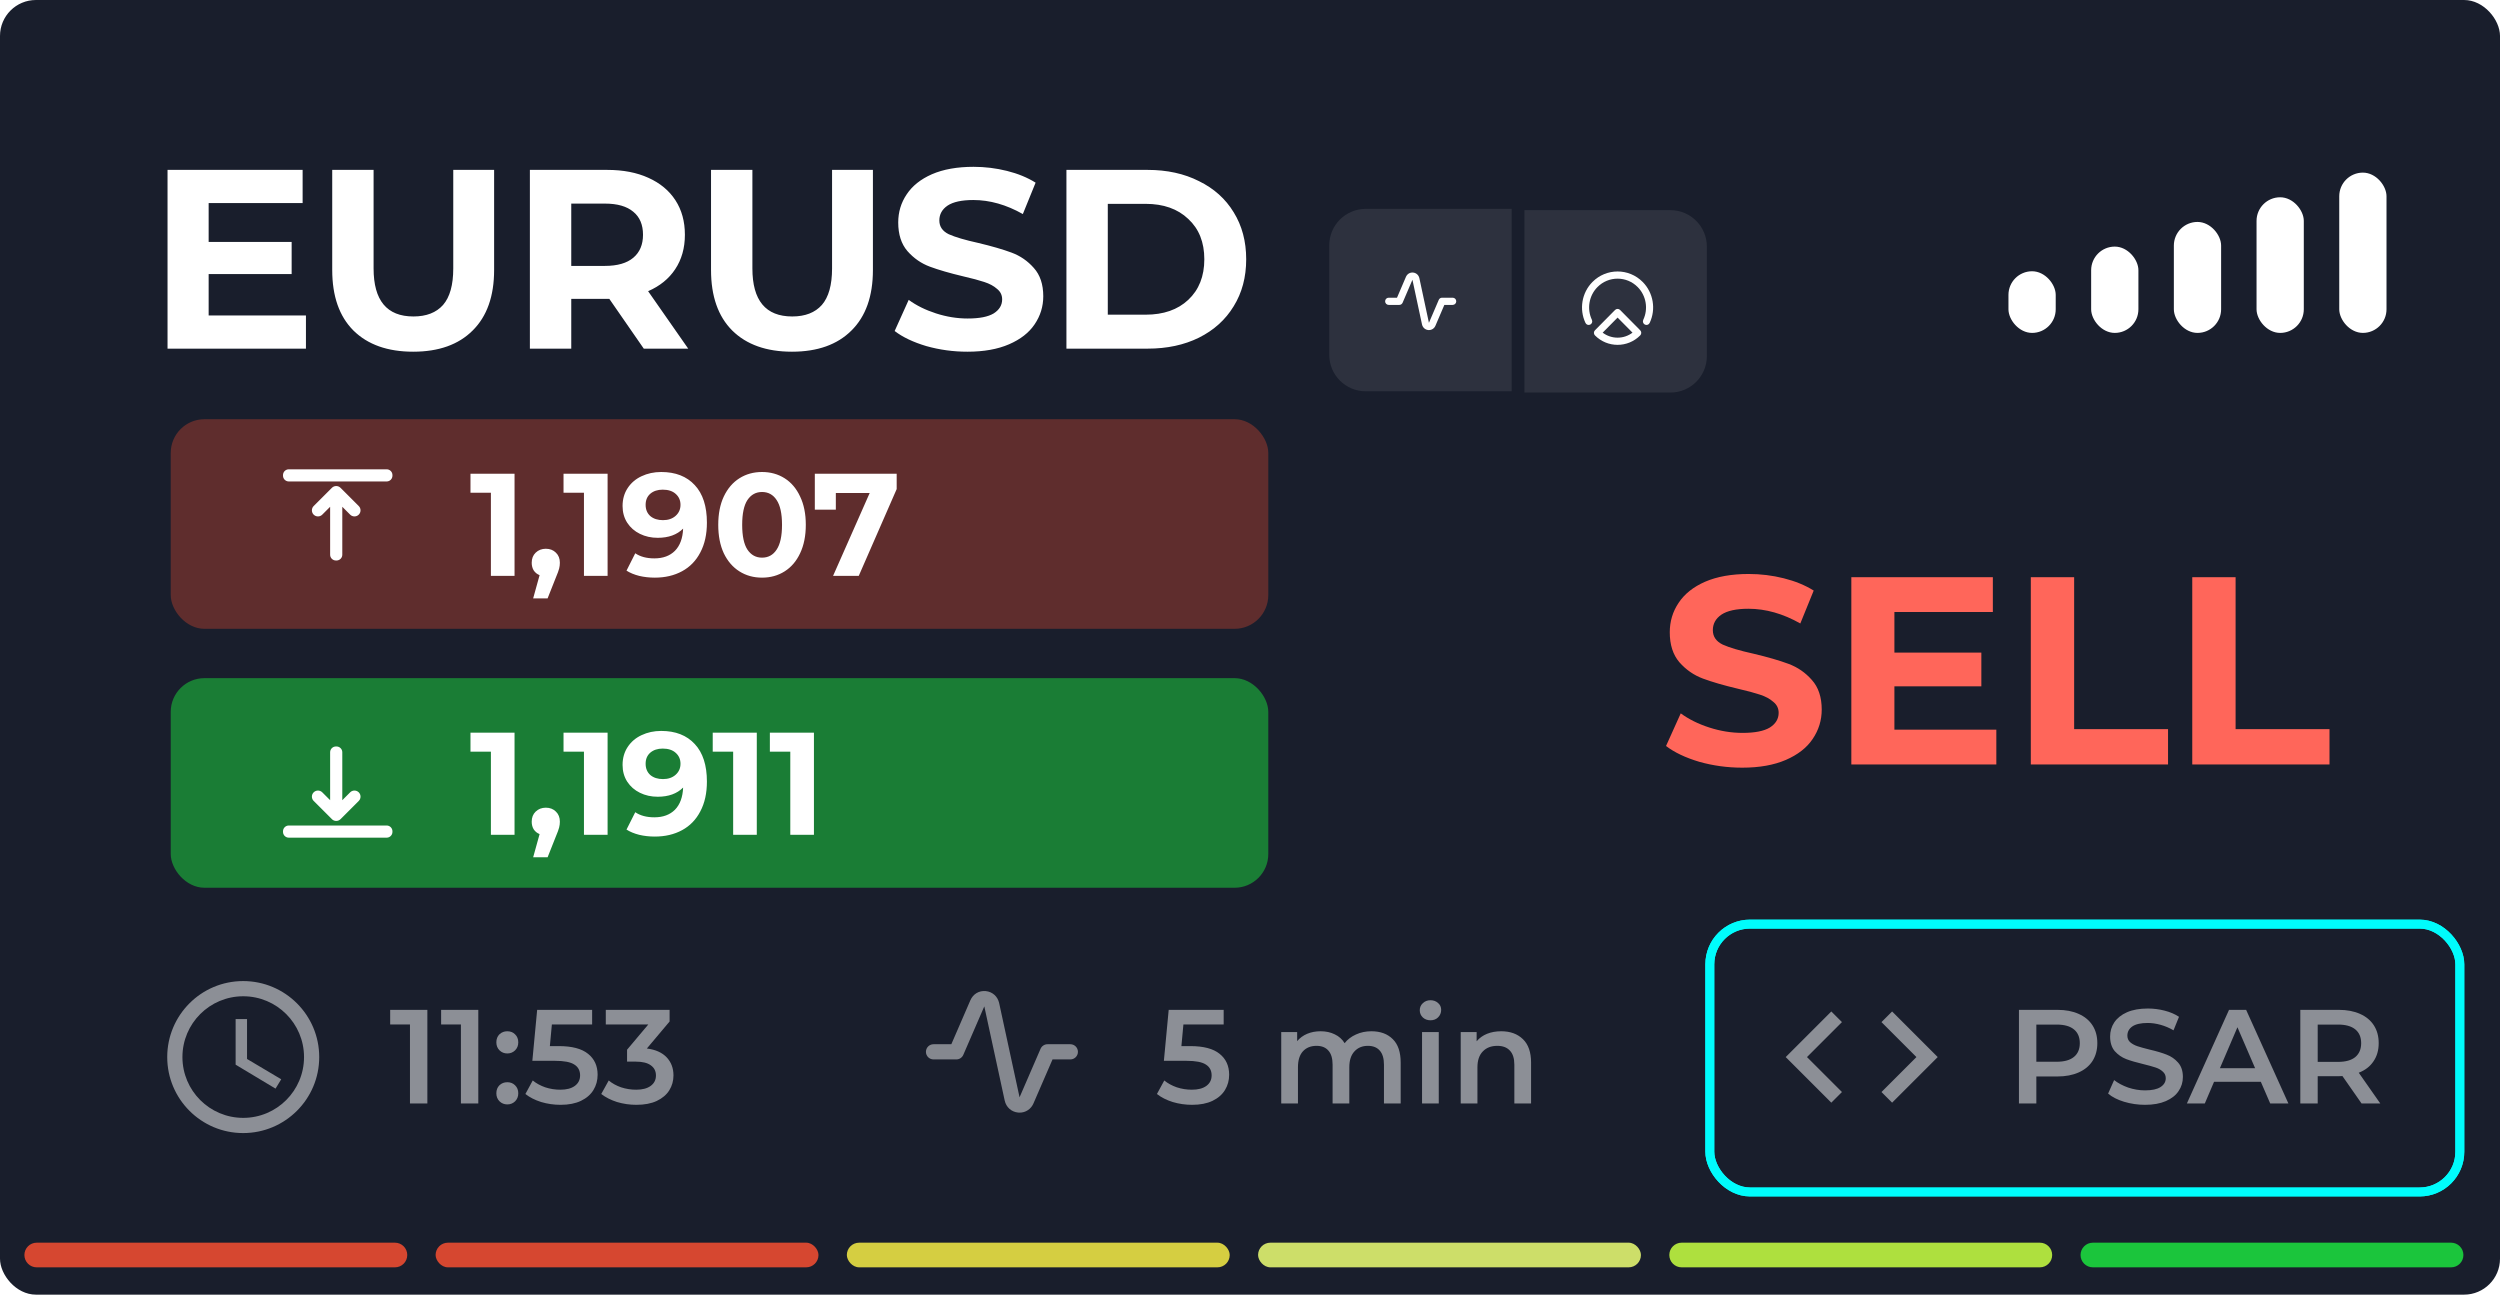 <svg width="280" height="145" viewBox="0 0 280 145" fill="none" xmlns="http://www.w3.org/2000/svg">
    <g clip-path="url(#clip0)">
        <rect width="280" height="145" rx="4.027" fill="#191E2C"/>
        <path d="M34.266 35.33V39.048H18.764V19.028H33.894V22.746H23.369V27.093H32.664V30.696H23.369V35.33H34.266ZM46.275 39.391C43.415 39.391 41.184 38.599 39.582 37.017C38 35.434 37.209 33.175 37.209 30.239V19.028H41.842V30.067C41.842 33.652 43.329 35.444 46.303 35.444C47.752 35.444 48.858 35.015 49.621 34.157C50.384 33.28 50.765 31.917 50.765 30.067V19.028H55.341V30.239C55.341 33.175 54.54 35.434 52.938 37.017C51.356 38.599 49.135 39.391 46.275 39.391ZM72.103 39.048L68.242 33.471H68.013H63.981V39.048H59.347V19.028H68.013C69.786 19.028 71.321 19.323 72.618 19.914C73.933 20.505 74.944 21.344 75.649 22.431C76.355 23.518 76.708 24.805 76.708 26.292C76.708 27.779 76.345 29.066 75.621 30.153C74.915 31.221 73.905 32.041 72.589 32.613L77.079 39.048H72.103ZM72.017 26.292C72.017 25.167 71.655 24.309 70.93 23.718C70.206 23.108 69.148 22.803 67.756 22.803H63.981V29.781H67.756C69.148 29.781 70.206 29.476 70.93 28.866C71.655 28.256 72.017 27.398 72.017 26.292ZM88.701 39.391C85.841 39.391 83.61 38.599 82.009 37.017C80.426 35.434 79.635 33.175 79.635 30.239V19.028H84.268V30.067C84.268 33.652 85.755 35.444 88.73 35.444C90.179 35.444 91.285 35.015 92.047 34.157C92.81 33.28 93.191 31.917 93.191 30.067V19.028H97.767V30.239C97.767 33.175 96.966 35.434 95.365 37.017C93.782 38.599 91.561 39.391 88.701 39.391ZM108.352 39.391C106.769 39.391 105.234 39.181 103.747 38.762C102.279 38.323 101.097 37.761 100.201 37.074L101.774 33.585C102.632 34.214 103.652 34.719 104.834 35.101C106.016 35.482 107.198 35.673 108.38 35.673C109.696 35.673 110.668 35.482 111.297 35.101C111.927 34.7 112.241 34.176 112.241 33.528C112.241 33.051 112.051 32.66 111.669 32.355C111.307 32.031 110.83 31.774 110.239 31.583C109.667 31.392 108.886 31.183 107.894 30.954C106.369 30.591 105.12 30.229 104.147 29.867C103.175 29.505 102.336 28.923 101.631 28.122C100.944 27.322 100.601 26.254 100.601 24.919C100.601 23.756 100.916 22.707 101.545 21.773C102.174 20.82 103.118 20.067 104.376 19.514C105.654 18.961 107.208 18.684 109.038 18.684C110.316 18.684 111.564 18.837 112.785 19.142C114.005 19.447 115.073 19.886 115.988 20.458L114.558 23.975C112.708 22.927 110.859 22.402 109.009 22.402C107.713 22.402 106.75 22.612 106.121 23.032C105.511 23.451 105.206 24.004 105.206 24.69C105.206 25.377 105.558 25.892 106.264 26.235C106.988 26.559 108.085 26.883 109.553 27.207C111.078 27.57 112.327 27.932 113.299 28.294C114.272 28.656 115.101 29.228 115.788 30.01C116.493 30.792 116.846 31.85 116.846 33.185C116.846 34.329 116.522 35.377 115.873 36.331C115.244 37.265 114.291 38.008 113.013 38.561C111.736 39.114 110.182 39.391 108.352 39.391ZM119.44 19.028H128.535C130.708 19.028 132.624 19.447 134.283 20.286C135.961 21.106 137.258 22.269 138.173 23.775C139.107 25.282 139.574 27.036 139.574 29.038C139.574 31.04 139.107 32.794 138.173 34.3C137.258 35.806 135.961 36.979 134.283 37.818C132.624 38.638 130.708 39.048 128.535 39.048H119.44V19.028ZM128.306 35.244C130.308 35.244 131.9 34.691 133.082 33.585C134.283 32.46 134.884 30.944 134.884 29.038C134.884 27.131 134.283 25.625 133.082 24.519C131.9 23.394 130.308 22.831 128.306 22.831H124.073V35.244H128.306Z" fill="white"/>
        <path d="M275.902 140.561C275.902 141.324 275.284 141.942 274.521 141.942L234.402 141.942C233.639 141.942 233.021 141.324 233.021 140.561C233.021 139.798 233.639 139.18 234.402 139.18L274.521 139.18C275.284 139.18 275.902 139.798 275.902 140.561Z" fill="#1BC53C"/>
        <path d="M229.844 140.561C229.844 141.324 229.225 141.942 228.463 141.942L188.343 141.942C187.581 141.942 186.962 141.324 186.962 140.561C186.962 139.798 187.581 139.18 188.343 139.18L228.463 139.18C229.225 139.18 229.844 139.798 229.844 140.561Z" fill="#AEE03E"/>
        <rect x="183.786" y="141.942" width="42.882" height="2.762" rx="1.381" transform="rotate(180 183.786 141.942)" fill="#CDDE69"/>
        <rect x="137.728" y="141.942" width="42.882" height="2.762" rx="1.381" transform="rotate(180 137.728 141.942)" fill="#D5CE41"/>
        <rect x="91.67" y="141.942" width="42.882" height="2.762" rx="1.381" transform="rotate(180 91.67 141.942)" fill="#D64730"/>
        <path d="M45.613 140.561C45.613 141.324 44.995 141.942 44.232 141.942L4.113 141.942C3.35 141.942 2.732 141.324 2.732 140.561C2.732 139.798 3.35 139.18 4.113 139.18L44.232 139.18C44.995 139.18 45.613 139.798 45.613 140.561Z" fill="#D64730"/>
        <rect x="224.947" y="30.381" width="5.293" height="6.905" rx="2.646" fill="white"/>
        <rect x="234.209" y="27.619" width="5.293" height="9.667" rx="2.646" fill="white"/>
        <rect x="243.472" y="24.857" width="5.293" height="12.429" rx="2.646" fill="white"/>
        <rect x="252.733" y="22.095" width="5.293" height="15.191" rx="2.646" fill="white"/>
        <rect x="261.996" y="19.333" width="5.293" height="17.952" rx="2.646" fill="white"/>
        <path opacity="0.5" d="M47.865 113.104V123.59H45.917V114.737H43.7V113.104H47.865ZM53.57 113.104V123.59H51.623V114.737H49.406V113.104H53.57ZM56.819 117.988C56.48 117.988 56.19 117.873 55.95 117.643C55.71 117.403 55.591 117.104 55.591 116.744C55.591 116.375 55.705 116.075 55.935 115.845C56.175 115.616 56.469 115.501 56.819 115.501C57.169 115.501 57.458 115.616 57.688 115.845C57.928 116.075 58.047 116.375 58.047 116.744C58.047 117.104 57.928 117.403 57.688 117.643C57.448 117.873 57.159 117.988 56.819 117.988ZM56.819 123.695C56.48 123.695 56.19 123.58 55.95 123.351C55.71 123.111 55.591 122.811 55.591 122.452C55.591 122.082 55.705 121.783 55.935 121.553C56.175 121.323 56.469 121.208 56.819 121.208C57.169 121.208 57.458 121.323 57.688 121.553C57.928 121.783 58.047 122.082 58.047 122.452C58.047 122.811 57.928 123.111 57.688 123.351C57.448 123.58 57.159 123.695 56.819 123.695ZM62.589 117.164C64.067 117.164 65.16 117.453 65.87 118.033C66.579 118.602 66.933 119.381 66.933 120.37C66.933 120.999 66.778 121.568 66.469 122.077C66.159 122.587 65.695 122.991 65.076 123.291C64.456 123.59 63.692 123.74 62.784 123.74C62.035 123.74 61.31 123.635 60.611 123.426C59.912 123.206 59.323 122.906 58.844 122.527L59.667 121.014C60.057 121.333 60.521 121.588 61.061 121.778C61.61 121.958 62.174 122.047 62.754 122.047C63.443 122.047 63.982 121.908 64.371 121.628C64.771 121.338 64.971 120.944 64.971 120.444C64.971 119.905 64.756 119.501 64.327 119.231C63.907 118.951 63.183 118.812 62.154 118.812H59.623L60.162 113.104H66.319V114.737H61.81L61.585 117.164H62.589ZM72.448 117.433C73.417 117.553 74.156 117.883 74.665 118.422C75.174 118.961 75.429 119.635 75.429 120.444C75.429 121.054 75.274 121.608 74.965 122.107C74.655 122.607 74.186 123.006 73.556 123.306C72.937 123.595 72.178 123.74 71.279 123.74C70.53 123.74 69.806 123.635 69.107 123.426C68.418 123.206 67.829 122.906 67.339 122.527L68.178 121.014C68.558 121.333 69.017 121.588 69.556 121.778C70.106 121.958 70.67 122.047 71.249 122.047C71.938 122.047 72.478 121.908 72.867 121.628C73.267 121.338 73.466 120.949 73.466 120.459C73.466 119.97 73.277 119.591 72.897 119.321C72.528 119.041 71.958 118.901 71.189 118.901H70.231V117.568L72.613 114.737H67.849V113.104H74.995V114.407L72.448 117.433Z" fill="white"/>
        <g opacity="0.5">
            <path fill-rule="evenodd" clip-rule="evenodd" d="M27.233 109.88C22.534 109.88 18.73 113.693 18.73 118.392C18.73 123.09 22.534 126.904 27.233 126.904C31.94 126.904 35.753 123.09 35.753 118.392C35.753 113.693 31.94 109.88 27.233 109.88ZM27.241 125.201C23.479 125.201 20.432 122.154 20.432 118.392C20.432 114.63 23.479 111.582 27.241 111.582C31.004 111.582 34.051 114.63 34.051 118.392C34.051 122.154 31.004 125.201 27.241 125.201ZM26.39 114.136H27.667V118.605L31.497 120.878L30.859 121.925L26.39 119.243V114.136Z" fill="white"/>
        </g>
        <path opacity="0.5" d="M133.321 117.164C134.799 117.164 135.893 117.453 136.602 118.033C137.311 118.602 137.665 119.381 137.665 120.37C137.665 120.999 137.511 121.568 137.201 122.077C136.891 122.587 136.427 122.991 135.808 123.291C135.188 123.59 134.424 123.74 133.516 123.74C132.767 123.74 132.042 123.635 131.343 123.426C130.644 123.206 130.055 122.906 129.576 122.527L130.4 121.014C130.789 121.333 131.253 121.588 131.793 121.778C132.342 121.958 132.906 122.047 133.486 122.047C134.175 122.047 134.714 121.908 135.104 121.628C135.503 121.338 135.703 120.944 135.703 120.444C135.703 119.905 135.488 119.501 135.059 119.231C134.639 118.951 133.915 118.812 132.886 118.812H130.355L130.894 113.104H137.051V114.737H132.542L132.317 117.164H133.321ZM153.595 115.501C154.604 115.501 155.403 115.795 155.992 116.385C156.582 116.964 156.876 117.838 156.876 119.006V123.59H155.004V119.246C155.004 118.547 154.849 118.023 154.539 117.673C154.23 117.313 153.785 117.134 153.206 117.134C152.577 117.134 152.072 117.343 151.693 117.763C151.313 118.172 151.123 118.762 151.123 119.531V123.59H149.251V119.246C149.251 118.547 149.096 118.023 148.786 117.673C148.477 117.313 148.032 117.134 147.453 117.134C146.814 117.134 146.305 117.338 145.925 117.748C145.556 118.157 145.371 118.752 145.371 119.531V123.59H143.498V115.591H145.281V116.609C145.581 116.25 145.955 115.975 146.404 115.785C146.854 115.596 147.353 115.501 147.903 115.501C148.502 115.501 149.031 115.616 149.491 115.845C149.96 116.065 150.329 116.395 150.599 116.834C150.929 116.415 151.353 116.09 151.873 115.86C152.392 115.621 152.966 115.501 153.595 115.501ZM159.269 115.591H161.142V123.59H159.269V115.591ZM160.213 114.272C159.873 114.272 159.589 114.167 159.359 113.958C159.129 113.738 159.014 113.468 159.014 113.149C159.014 112.829 159.129 112.564 159.359 112.355C159.589 112.135 159.873 112.025 160.213 112.025C160.553 112.025 160.837 112.13 161.067 112.34C161.297 112.54 161.411 112.794 161.411 113.104C161.411 113.433 161.297 113.713 161.067 113.943C160.847 114.162 160.563 114.272 160.213 114.272ZM168.139 115.501C169.148 115.501 169.956 115.795 170.566 116.385C171.175 116.974 171.48 117.848 171.48 119.006V123.59H169.607V119.246C169.607 118.547 169.442 118.023 169.113 117.673C168.783 117.313 168.314 117.134 167.704 117.134C167.015 117.134 166.471 117.343 166.071 117.763C165.672 118.172 165.472 118.767 165.472 119.546V123.59H163.6V115.591H165.382V116.624C165.692 116.255 166.081 115.975 166.551 115.785C167.02 115.596 167.55 115.501 168.139 115.501Z" fill="white"/>
        <g opacity="0.5">
            <path fill-rule="evenodd" clip-rule="evenodd" d="M114.198 124.615C114.141 124.615 114.083 124.612 114.024 124.606C113.275 124.532 112.688 124.004 112.526 123.259L110.242 112.711L107.89 118.143C107.755 118.455 107.448 118.656 107.109 118.656H104.555C104.085 118.656 103.704 118.275 103.704 117.805C103.704 117.334 104.085 116.954 104.555 116.954H106.55L108.684 112.026C108.986 111.332 109.651 110.928 110.408 111.003C111.157 111.077 111.744 111.606 111.906 112.351L114.19 122.899L116.542 117.466C116.677 117.155 116.984 116.954 117.323 116.954H119.877C120.347 116.954 120.728 117.334 120.728 117.805C120.728 118.275 120.347 118.656 119.877 118.656H117.882L115.748 123.583C115.47 124.224 114.873 124.615 114.198 124.615Z" fill="#F2F2F2"/>
        </g>
        <g opacity="0.5">
            <path fill-rule="evenodd" clip-rule="evenodd" d="M202.382 118.392L206.298 122.307L205.106 123.499L199.999 118.392L205.106 113.285L206.298 114.476L202.382 118.392ZM214.64 118.392L210.724 122.307L211.916 123.499L217.023 118.392L211.916 113.285L210.724 114.476L214.64 118.392Z" fill="white"/>
        </g>
        <path opacity="0.5" d="M230.437 113.104C231.345 113.104 232.134 113.254 232.804 113.553C233.483 113.853 234.002 114.282 234.362 114.842C234.721 115.401 234.901 116.065 234.901 116.834C234.901 117.593 234.721 118.257 234.362 118.827C234.002 119.386 233.483 119.815 232.804 120.115C232.134 120.414 231.345 120.564 230.437 120.564H228.07V123.59H226.122V113.104H230.437ZM230.347 118.916C231.196 118.916 231.84 118.737 232.279 118.377C232.719 118.018 232.938 117.503 232.938 116.834C232.938 116.165 232.719 115.651 232.279 115.291C231.84 114.931 231.196 114.752 230.347 114.752H228.07V118.916H230.347ZM240.243 123.74C239.434 123.74 238.65 123.625 237.891 123.396C237.142 123.166 236.548 122.861 236.108 122.482L236.782 120.969C237.212 121.308 237.736 121.588 238.355 121.808C238.985 122.017 239.614 122.122 240.243 122.122C241.022 122.122 241.601 121.997 241.981 121.748C242.37 121.498 242.565 121.169 242.565 120.759C242.565 120.459 242.455 120.215 242.235 120.025C242.026 119.825 241.756 119.67 241.426 119.561C241.097 119.451 240.647 119.326 240.078 119.186C239.279 118.996 238.63 118.807 238.131 118.617C237.641 118.427 237.217 118.132 236.857 117.733C236.508 117.323 236.333 116.774 236.333 116.085C236.333 115.506 236.488 114.981 236.797 114.512C237.117 114.033 237.591 113.653 238.22 113.373C238.86 113.094 239.639 112.954 240.558 112.954C241.197 112.954 241.826 113.034 242.445 113.194C243.064 113.353 243.599 113.583 244.048 113.883L243.434 115.396C242.974 115.126 242.495 114.921 241.996 114.782C241.496 114.642 241.012 114.572 240.543 114.572C239.774 114.572 239.199 114.702 238.82 114.961C238.45 115.221 238.265 115.566 238.265 115.995C238.265 116.295 238.37 116.539 238.58 116.729C238.8 116.919 239.074 117.069 239.404 117.179C239.734 117.288 240.183 117.413 240.752 117.553C241.531 117.733 242.17 117.923 242.67 118.122C243.169 118.312 243.594 118.607 243.943 119.006C244.303 119.406 244.483 119.945 244.483 120.624C244.483 121.203 244.323 121.728 244.003 122.197C243.694 122.667 243.219 123.041 242.58 123.321C241.941 123.6 241.162 123.74 240.243 123.74ZM253.215 121.164H247.972L246.938 123.59H244.931L249.65 113.104H251.567L256.301 123.59H254.264L253.215 121.164ZM252.571 119.635L250.593 115.051L248.631 119.635H252.571ZM264.496 123.59L262.354 120.519C262.264 120.529 262.129 120.534 261.949 120.534H259.582V123.59H257.635V113.104H261.949C262.858 113.104 263.647 113.254 264.316 113.553C264.995 113.853 265.515 114.282 265.874 114.842C266.234 115.401 266.414 116.065 266.414 116.834C266.414 117.623 266.219 118.302 265.829 118.871C265.45 119.441 264.901 119.865 264.181 120.145L266.593 123.59H264.496ZM264.451 116.834C264.451 116.165 264.231 115.651 263.792 115.291C263.352 114.931 262.708 114.752 261.859 114.752H259.582V118.931H261.859C262.708 118.931 263.352 118.752 263.792 118.392C264.231 118.023 264.451 117.503 264.451 116.834Z" fill="white"/>
        <path d="M195.134 85.979C193.476 85.979 191.868 85.759 190.31 85.319C188.772 84.86 187.534 84.271 186.595 83.552L188.243 79.896C189.142 80.555 190.21 81.085 191.449 81.484C192.687 81.884 193.925 82.084 195.164 82.084C196.542 82.084 197.561 81.884 198.22 81.484C198.879 81.065 199.209 80.516 199.209 79.836C199.209 79.337 199.009 78.927 198.61 78.608C198.23 78.268 197.731 77.999 197.111 77.799C196.512 77.599 195.693 77.379 194.655 77.14C193.057 76.76 191.748 76.381 190.73 76.001C189.711 75.622 188.832 75.013 188.093 74.174C187.374 73.335 187.014 72.216 187.014 70.818C187.014 69.599 187.344 68.501 188.003 67.522C188.662 66.523 189.651 65.734 190.969 65.155C192.308 64.576 193.935 64.286 195.853 64.286C197.191 64.286 198.5 64.446 199.778 64.766C201.056 65.085 202.175 65.544 203.134 66.144L201.636 69.829C199.698 68.731 197.761 68.181 195.823 68.181C194.465 68.181 193.456 68.401 192.797 68.84C192.158 69.28 191.838 69.859 191.838 70.578C191.838 71.297 192.208 71.837 192.947 72.196C193.706 72.536 194.854 72.875 196.392 73.215C197.99 73.594 199.299 73.974 200.317 74.353C201.336 74.733 202.205 75.332 202.924 76.151C203.663 76.97 204.033 78.079 204.033 79.477C204.033 80.675 203.693 81.774 203.014 82.773C202.355 83.751 201.356 84.53 200.018 85.11C198.679 85.689 197.051 85.979 195.134 85.979ZM223.589 81.724V85.619H207.349V64.646H223.199V68.541H212.173V73.095H221.911V76.87H212.173V81.724H223.589ZM227.451 64.646H232.304V81.664H242.821V85.619H227.451V64.646ZM245.533 64.646H250.387V81.664H260.904V85.619H245.533V64.646Z" fill="#FF665A"/>
        <rect x="19.122" y="46.952" width="122.927" height="23.476" rx="3.777" fill="#D64730" fill-opacity="0.37"/>
        <path fill-rule="evenodd" clip-rule="evenodd" d="M32.343 52.562H43.309C43.664 52.562 43.954 52.853 43.954 53.208V53.278C43.954 53.633 43.664 53.924 43.309 53.924H32.343C31.988 53.924 31.697 53.633 31.697 53.278V53.208C31.697 52.853 31.988 52.562 32.343 52.562ZM38.337 56.759L38.337 62.131C38.337 62.485 38.046 62.776 37.691 62.776H37.62C37.265 62.776 36.975 62.485 36.975 62.131L36.975 56.759L36.094 57.64C35.828 57.906 35.398 57.906 35.131 57.64C34.998 57.507 34.932 57.333 34.932 57.158C34.932 56.984 34.998 56.81 35.131 56.677L37.174 54.634C37.44 54.368 37.871 54.368 38.137 54.634L40.18 56.677C40.446 56.943 40.446 57.374 40.18 57.64C39.914 57.906 39.483 57.906 39.217 57.64L38.337 56.759Z" fill="white"/>
        <path d="M57.629 53.06V64.5H54.981V55.185H52.694V53.06H57.629ZM61.136 61.46C61.594 61.46 61.97 61.607 62.264 61.902C62.558 62.185 62.705 62.561 62.705 63.029C62.705 63.247 62.678 63.465 62.623 63.683C62.569 63.901 62.449 64.228 62.264 64.664L61.332 67.017H59.714L60.434 64.418C60.161 64.309 59.943 64.135 59.78 63.895C59.627 63.645 59.551 63.356 59.551 63.029C59.551 62.561 59.698 62.185 59.992 61.902C60.297 61.607 60.679 61.46 61.136 61.46ZM68.051 53.06V64.5H65.403V55.185H63.115V53.06H68.051ZM74.058 52.864C75.66 52.864 76.913 53.354 77.817 54.335C78.722 55.304 79.174 56.705 79.174 58.535C79.174 59.831 78.929 60.943 78.438 61.869C77.959 62.795 77.278 63.498 76.395 63.977C75.513 64.457 74.494 64.696 73.339 64.696C72.729 64.696 72.146 64.631 71.591 64.5C71.035 64.359 70.561 64.162 70.169 63.912L71.149 61.967C71.705 62.348 72.419 62.539 73.29 62.539C74.26 62.539 75.028 62.256 75.595 61.689C76.161 61.112 76.466 60.284 76.51 59.205C75.823 59.891 74.876 60.235 73.666 60.235C72.936 60.235 72.272 60.088 71.672 59.793C71.073 59.499 70.599 59.085 70.251 58.551C69.902 58.007 69.728 57.38 69.728 56.672C69.728 55.909 69.918 55.239 70.3 54.662C70.681 54.084 71.198 53.643 71.852 53.338C72.517 53.022 73.252 52.864 74.058 52.864ZM74.255 58.257C74.832 58.257 75.3 58.099 75.66 57.783C76.031 57.456 76.216 57.042 76.216 56.541C76.216 56.04 76.036 55.631 75.676 55.315C75.328 54.999 74.843 54.842 74.222 54.842C73.655 54.842 73.192 54.994 72.833 55.299C72.484 55.604 72.31 56.018 72.31 56.541C72.31 57.064 72.484 57.484 72.833 57.8C73.192 58.105 73.666 58.257 74.255 58.257ZM85.347 64.696C84.399 64.696 83.555 64.462 82.814 63.993C82.073 63.525 81.49 62.849 81.065 61.967C80.651 61.074 80.444 60.011 80.444 58.78C80.444 57.549 80.651 56.492 81.065 55.61C81.49 54.716 82.073 54.035 82.814 53.567C83.555 53.098 84.399 52.864 85.347 52.864C86.295 52.864 87.139 53.098 87.88 53.567C88.621 54.035 89.198 54.716 89.612 55.61C90.037 56.492 90.25 57.549 90.25 58.78C90.25 60.011 90.037 61.074 89.612 61.967C89.198 62.849 88.621 63.525 87.88 63.993C87.139 64.462 86.295 64.696 85.347 64.696ZM85.347 62.457C86.044 62.457 86.589 62.158 86.981 61.558C87.384 60.959 87.586 60.033 87.586 58.78C87.586 57.527 87.384 56.601 86.981 56.002C86.589 55.403 86.044 55.103 85.347 55.103C84.66 55.103 84.116 55.403 83.713 56.002C83.32 56.601 83.124 57.527 83.124 58.78C83.124 60.033 83.32 60.959 83.713 61.558C84.116 62.158 84.66 62.457 85.347 62.457ZM100.428 53.06V54.776L96.179 64.5H93.303L97.405 55.217H93.613V57.081H91.26V53.06H100.428Z" fill="white"/>
        <rect x="19.122" y="75.952" width="122.927" height="23.476" rx="3.777" fill="#1BC53C" fill-opacity="0.57"/>
        <path fill-rule="evenodd" clip-rule="evenodd" d="M32.343 93.819H43.309C43.664 93.819 43.954 93.528 43.954 93.174V93.103C43.954 92.748 43.664 92.457 43.309 92.457H32.343C31.988 92.457 31.697 92.748 31.697 93.103V93.174C31.697 93.528 31.988 93.819 32.343 93.819ZM38.337 89.622L38.337 84.251C38.337 83.896 38.046 83.605 37.691 83.605H37.62C37.265 83.605 36.975 83.896 36.975 84.251L36.975 89.622L36.094 88.741C35.828 88.475 35.398 88.475 35.131 88.741C34.998 88.874 34.932 89.049 34.932 89.223C34.932 89.397 34.998 89.571 35.131 89.704L37.174 91.747C37.44 92.013 37.871 92.013 38.137 91.747L40.18 89.704C40.446 89.438 40.446 89.007 40.18 88.741C39.914 88.475 39.483 88.475 39.217 88.741L38.337 89.622Z" fill="white"/>
        <path d="M57.629 82.06V93.5H54.981V84.185H52.694V82.06H57.629ZM61.136 90.46C61.594 90.46 61.97 90.607 62.264 90.902C62.558 91.185 62.705 91.561 62.705 92.029C62.705 92.247 62.678 92.465 62.623 92.683C62.569 92.901 62.449 93.228 62.264 93.664L61.332 96.017H59.714L60.434 93.418C60.161 93.309 59.943 93.135 59.78 92.895C59.627 92.645 59.551 92.356 59.551 92.029C59.551 91.561 59.698 91.185 59.992 90.902C60.297 90.607 60.679 90.46 61.136 90.46ZM68.051 82.06V93.5H65.403V84.185H63.115V82.06H68.051ZM74.058 81.864C75.66 81.864 76.913 82.354 77.817 83.335C78.722 84.305 79.174 85.705 79.174 87.535C79.174 88.832 78.929 89.943 78.438 90.869C77.959 91.795 77.278 92.498 76.395 92.977C75.513 93.457 74.494 93.696 73.339 93.696C72.729 93.696 72.146 93.631 71.591 93.5C71.035 93.359 70.561 93.162 70.169 92.912L71.149 90.967C71.705 91.348 72.419 91.539 73.29 91.539C74.26 91.539 75.028 91.256 75.595 90.689C76.161 90.112 76.466 89.284 76.51 88.205C75.823 88.891 74.876 89.235 73.666 89.235C72.936 89.235 72.272 89.088 71.672 88.793C71.073 88.499 70.599 88.085 70.251 87.551C69.902 87.007 69.728 86.38 69.728 85.672C69.728 84.909 69.918 84.239 70.3 83.662C70.681 83.084 71.198 82.643 71.852 82.338C72.517 82.022 73.252 81.864 74.058 81.864ZM74.255 87.257C74.832 87.257 75.3 87.099 75.66 86.783C76.031 86.456 76.216 86.042 76.216 85.541C76.216 85.04 76.036 84.631 75.676 84.315C75.328 83.999 74.843 83.841 74.222 83.841C73.655 83.841 73.192 83.994 72.833 84.299C72.484 84.604 72.31 85.018 72.31 85.541C72.31 86.064 72.484 86.484 72.833 86.8C73.192 87.105 73.666 87.257 74.255 87.257ZM84.761 82.06V93.5H82.113V84.185H79.825V82.06H84.761ZM91.161 82.06V93.5H88.513V84.185H86.225V82.06H91.161Z" fill="white"/>
        <g filter="url(#filter0_d)">
            <path d="M148.878 22.034C148.878 19.78 150.705 17.952 152.959 17.952H169.306V38.381H152.959C150.705 38.381 148.878 36.554 148.878 34.3V22.034Z" fill="#C4C4C4" fill-opacity="0.12"/>
            <path fill-rule="evenodd" clip-rule="evenodd" d="M160.044 31.526C160.018 31.526 159.99 31.525 159.963 31.522C159.612 31.487 159.337 31.237 159.262 30.885L158.193 25.893L157.092 28.464C157.029 28.611 156.885 28.707 156.726 28.707H155.531C155.311 28.707 155.133 28.526 155.133 28.304C155.133 28.081 155.311 27.901 155.531 27.901H156.465L157.463 25.57C157.605 25.241 157.916 25.05 158.27 25.085C158.621 25.12 158.896 25.371 158.972 25.723L160.04 30.714L161.141 28.144C161.204 27.996 161.348 27.901 161.507 27.901H162.702C162.922 27.901 163.1 28.081 163.1 28.304C163.1 28.526 162.922 28.707 162.702 28.707H161.768L160.77 31.038C160.64 31.341 160.36 31.526 160.044 31.526Z" fill="white"/>
        </g>
        <g filter="url(#filter1_d)">
            <path d="M170.738 18.095H187.085C189.34 18.095 191.167 19.922 191.167 22.177V34.442C191.167 36.697 189.34 38.524 187.085 38.524H170.738V18.095Z" fill="#C4C4C4" fill-opacity="0.12"/>
            <path fill-rule="evenodd" clip-rule="evenodd" d="M178.104 30.915C178.304 30.819 178.387 30.579 178.292 30.378C177.711 29.148 177.962 27.674 178.915 26.71C180.157 25.454 182.179 25.454 183.422 26.71C184.375 27.674 184.626 29.148 184.045 30.378C183.95 30.579 184.034 30.819 184.232 30.915C184.431 31.011 184.669 30.926 184.763 30.725C185.49 29.188 185.177 27.346 183.985 26.141C182.432 24.57 179.905 24.57 178.352 26.141C177.16 27.346 176.847 29.188 177.573 30.725C177.668 30.926 177.905 31.011 178.104 30.915ZM181.17 30.128L182.84 31.816C181.854 32.563 180.486 32.563 179.499 31.816L181.17 30.128ZM183.705 32.121C183.86 31.964 183.861 31.709 183.705 31.552L181.451 29.273C181.295 29.116 181.043 29.116 180.888 29.273L178.634 31.552C178.479 31.709 178.479 31.964 178.634 32.121C180.032 33.535 182.307 33.535 183.705 32.121Z" fill="white"/>
        </g>
        <g filter="url(#filter2_f)">
            <rect x="191.5" y="103.5" width="84" height="30" rx="4.5" stroke="#00FCFC"/>
        </g>
        <rect x="191.5" y="103.5" width="84" height="30" rx="4.5" stroke="#00FCFC"/>
    </g>
    <defs>
        <filter id="filter0_d" x="121.668" y="-3.815" width="74.907" height="75.134" filterUnits="userSpaceOnUse" color-interpolation-filters="sRGB">
            <feFlood flood-opacity="0" result="BackgroundImageFix"/>
            <feColorMatrix in="SourceAlpha" type="matrix" values="0 0 0 0 0 0 0 0 0 0 0 0 0 0 0 0 0 0 127 0" result="hardAlpha"/>
            <feOffset dy="5.442"/>
            <feGaussianBlur stdDeviation="13.605"/>
            <feColorMatrix type="matrix" values="0 0 0 0 0 0 0 0 0 0 0 0 0 0 0 0 0 0 0.25 0"/>
            <feBlend mode="normal" in2="BackgroundImageFix" result="effect1_dropShadow"/>
            <feBlend mode="normal" in="SourceGraphic" in2="effect1_dropShadow" result="shape"/>
        </filter>
        <filter id="filter1_d" x="143.499" y="-3.815" width="74.907" height="75.134" filterUnits="userSpaceOnUse" color-interpolation-filters="sRGB">
            <feFlood flood-opacity="0" result="BackgroundImageFix"/>
            <feColorMatrix in="SourceAlpha" type="matrix" values="0 0 0 0 0 0 0 0 0 0 0 0 0 0 0 0 0 0 127 0" result="hardAlpha"/>
            <feOffset dy="5.442"/>
            <feGaussianBlur stdDeviation="13.605"/>
            <feColorMatrix type="matrix" values="0 0 0 0 0 0 0 0 0 0 0 0 0 0 0 0 0 0 0.25 0"/>
            <feBlend mode="normal" in2="BackgroundImageFix" result="effect1_dropShadow"/>
            <feBlend mode="normal" in="SourceGraphic" in2="effect1_dropShadow" result="shape"/>
        </filter>
        <filter id="filter2_f" x="187" y="99" width="93" height="39" filterUnits="userSpaceOnUse" color-interpolation-filters="sRGB">
            <feFlood flood-opacity="0" result="BackgroundImageFix"/>
            <feBlend mode="normal" in="SourceGraphic" in2="BackgroundImageFix" result="shape"/>
            <feGaussianBlur stdDeviation="2" result="effect1_foregroundBlur"/>
        </filter>
        <clipPath id="clip0">
            <rect width="280" height="145" fill="white"/>
        </clipPath>
    </defs>
</svg>
